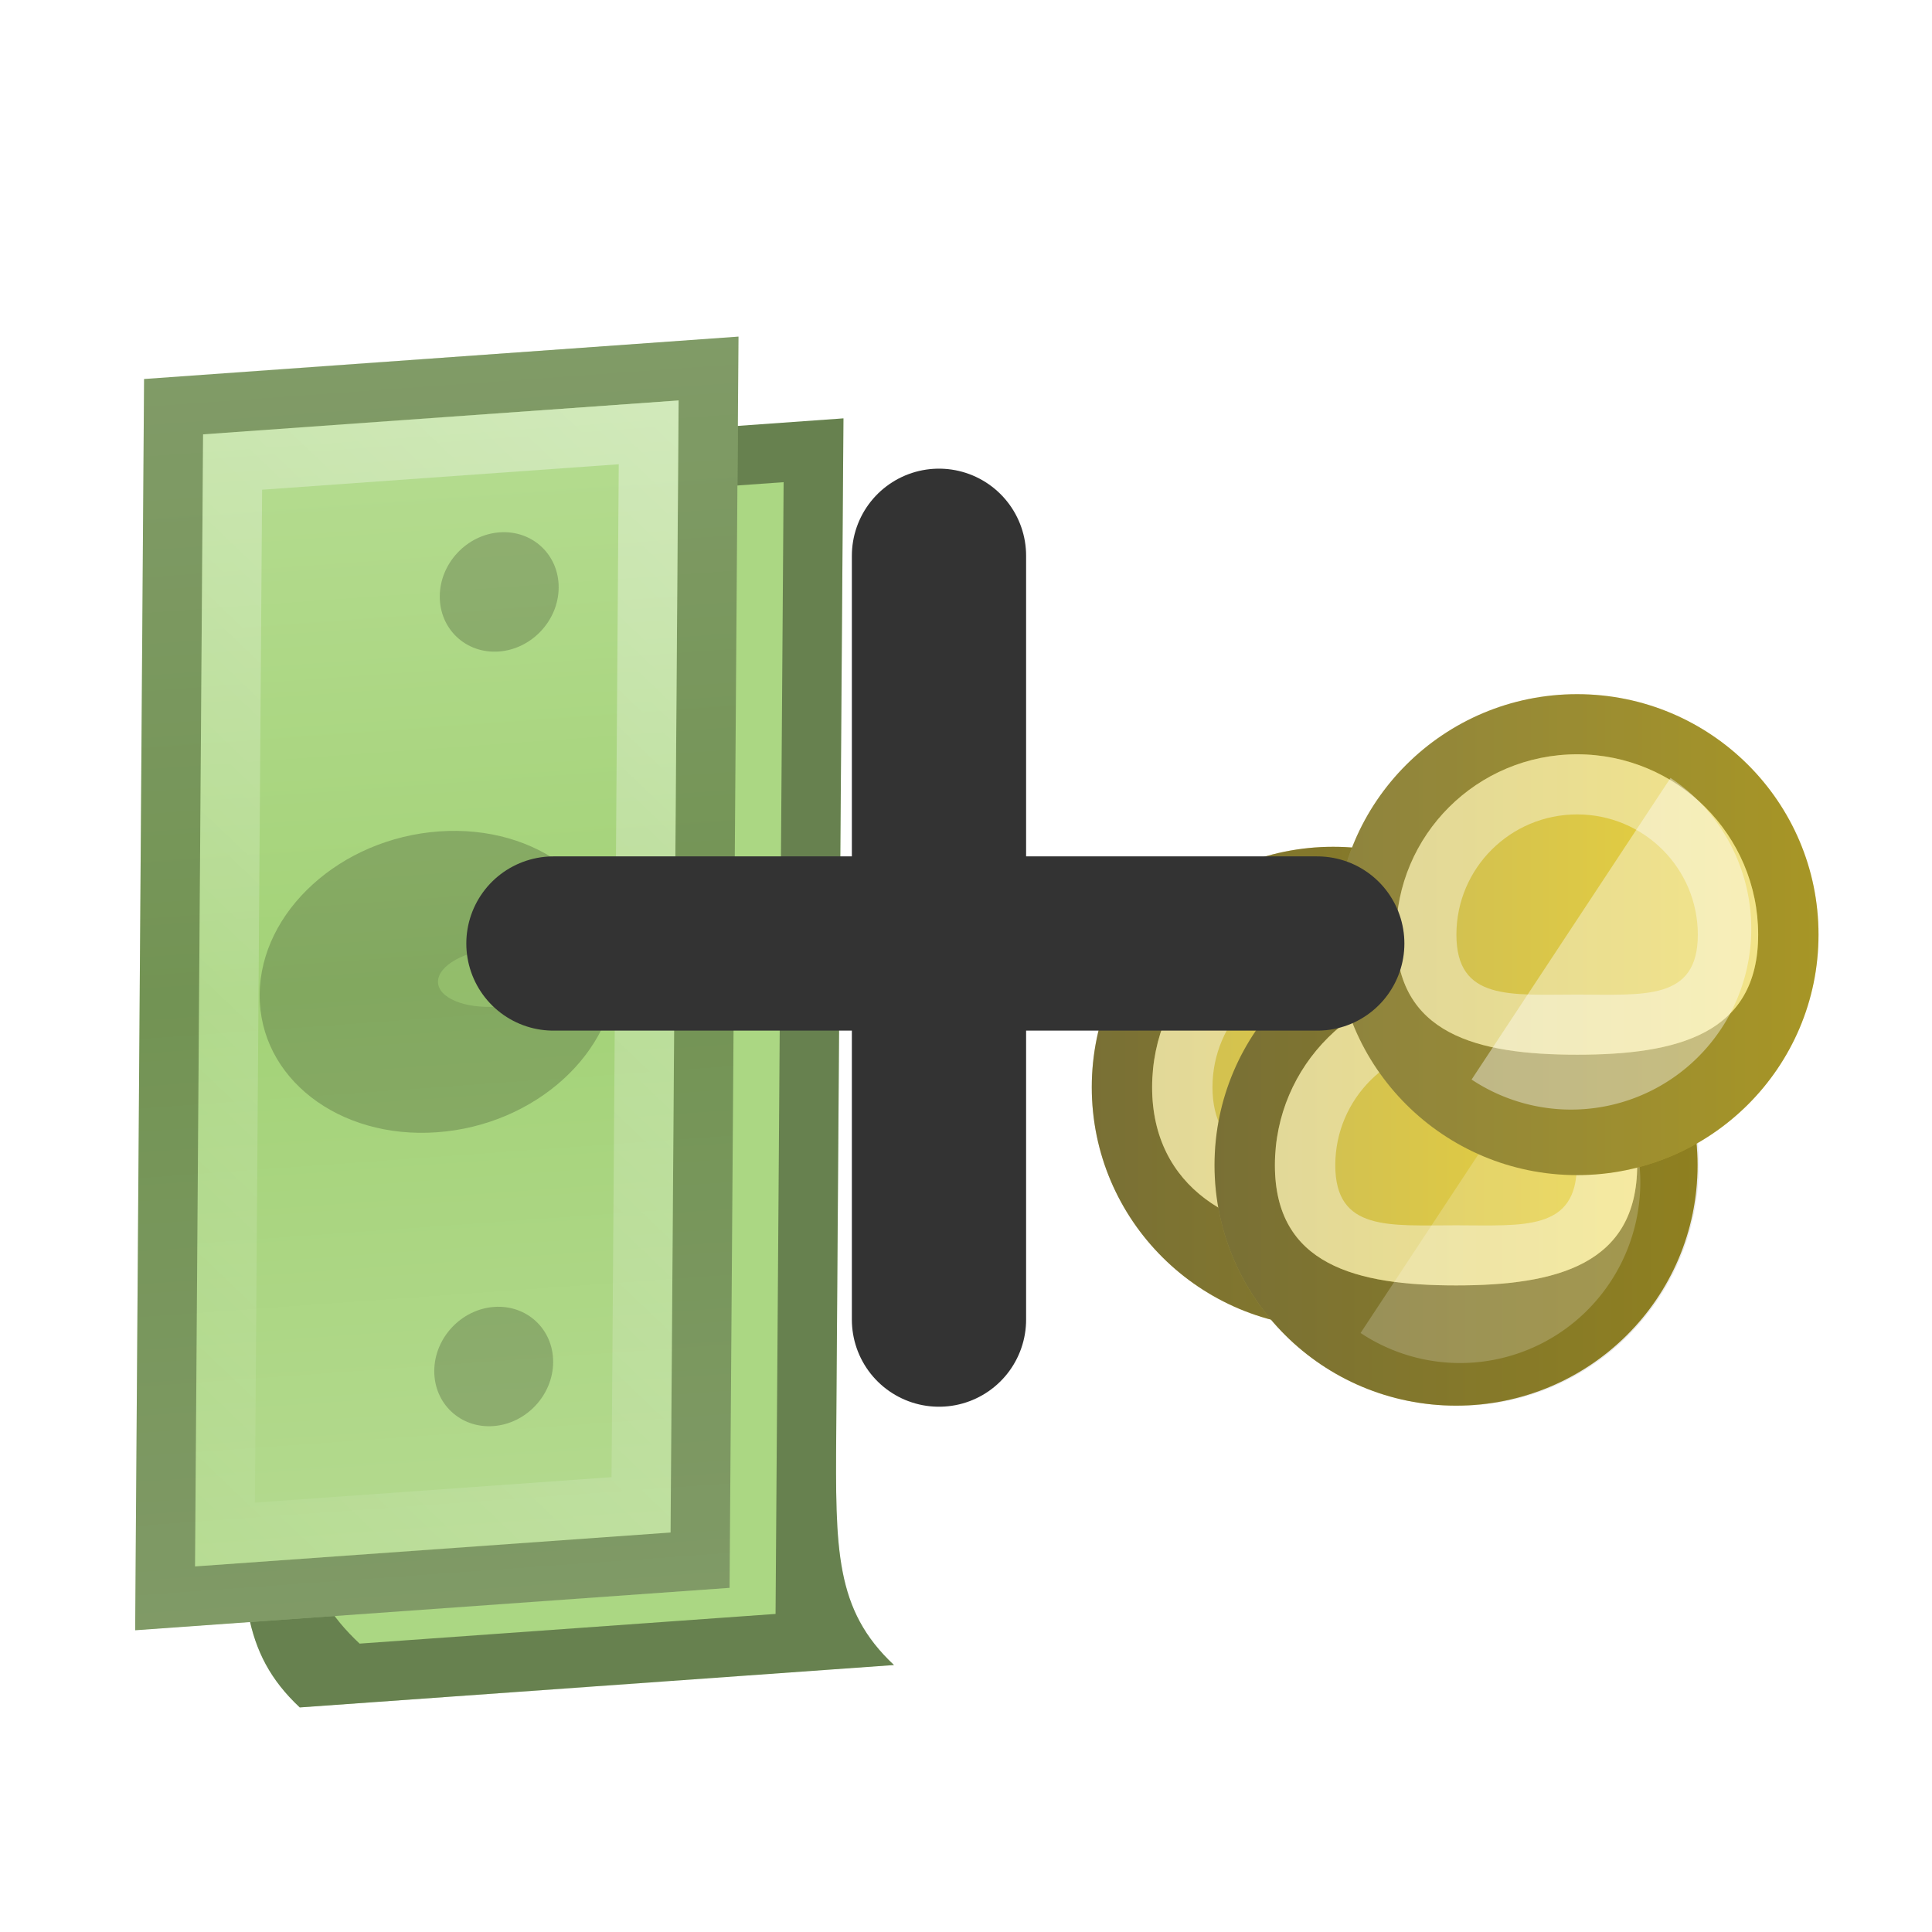 <?xml version="1.0" encoding="UTF-8" standalone="no"?>
<!-- Generator: Adobe Illustrator 16.0.0, SVG Export Plug-In . SVG Version: 6.00 Build 0)  -->

<svg
   xmlns:dc="http://purl.org/dc/elements/1.1/"
   xmlns:cc="http://creativecommons.org/ns#"
   xmlns:rdf="http://www.w3.org/1999/02/22-rdf-syntax-ns#"
   xmlns:svg="http://www.w3.org/2000/svg"
   xmlns="http://www.w3.org/2000/svg"
   xmlns:xlink="http://www.w3.org/1999/xlink"
   xmlns:sodipodi="http://sodipodi.sourceforge.net/DTD/sodipodi-0.dtd"
   xmlns:inkscape="http://www.inkscape.org/namespaces/inkscape"
   version="1.1"
   id="Layer_1"
   x="0px"
   y="0px"
   width="48"
   height="48"
   viewBox="0 0 48 48"
   enable-background="new 0 0 512 512"
   xml:space="preserve"
   inkscape:version="0.91 r13725"
   sodipodi:docname="eqz-join-transactions.svg"><defs
     id="defs19"><linearGradient
       inkscape:collect="always"
       xlink:href="#linearGradient14377"
       id="linearGradient3906"
       gradientUnits="userSpaceOnUse"
       x1="-114"
       y1="49"
       x2="-106"
       y2="49" /><linearGradient
       id="linearGradient14377"><stop
         style="stop-color:#cabb59;stop-opacity:1;"
         offset="0"
         id="stop14379" /><stop
         style="stop-color:#eed535;stop-opacity:1;"
         offset="1"
         id="stop14381" /></linearGradient><filter
       inkscape:collect="always"
       id="filter3900"
       x="-0.12"
       width="1.24"
       y="-0.12"
       height="1.24"><feGaussianBlur
         inkscape:collect="always"
         stdDeviation="0.4"
         id="feGaussianBlur3902" /></filter><linearGradient
       inkscape:collect="always"
       xlink:href="#linearGradient14377"
       id="linearGradient4205"
       gradientUnits="userSpaceOnUse"
       x1="-114"
       y1="49"
       x2="-106"
       y2="49" /><linearGradient
       inkscape:collect="always"
       xlink:href="#linearGradient14377"
       id="linearGradient4207"
       gradientUnits="userSpaceOnUse"
       x1="-114"
       y1="49"
       x2="-106"
       y2="49" /><linearGradient
       inkscape:collect="always"
       xlink:href="#linearGradient14282"
       id="linearGradient3856"
       gradientUnits="userSpaceOnUse"
       x1="2"
       y1="1035.362"
       x2="23"
       y2="1035.362" /><linearGradient
       id="linearGradient14282"><stop
         style="stop-color:#b7dd93;stop-opacity:1;"
         offset="0"
         id="stop14284" /><stop
         id="stop14290"
         offset="0.5"
         style="stop-color:#a3d277;stop-opacity:1;" /><stop
         style="stop-color:#b6db92;stop-opacity:1;"
         offset="1"
         id="stop14286" /></linearGradient><linearGradient
       inkscape:collect="always"
       xlink:href="#linearGradient3858"
       id="linearGradient3864"
       x1="4.625"
       y1="0.25"
       x2="20.125"
       y2="16"
       gradientUnits="userSpaceOnUse" /><linearGradient
       inkscape:collect="always"
       id="linearGradient3858"><stop
         style="stop-color:#ffffff;stop-opacity:1;"
         offset="0"
         id="stop3860" /><stop
         style="stop-color:#ffffff;stop-opacity:0;"
         offset="1"
         id="stop3862" /></linearGradient><linearGradient
       id="linearGradient3848-4"><stop
         style="stop-color:#51b700;stop-opacity:1;"
         offset="0"
         id="stop3850" /><stop
         style="stop-color:#a1f800;stop-opacity:1;"
         offset="1"
         id="stop3852" /></linearGradient></defs><sodipodi:namedview
     pagecolor="#ffffff"
     bordercolor="#666666"
     borderopacity="1"
     objecttolerance="10"
     gridtolerance="10"
     guidetolerance="10"
     inkscape:pageopacity="0"
     inkscape:pageshadow="2"
     inkscape:window-width="640"
     inkscape:window-height="480"
     id="namedview17"
     showgrid="false"
     inkscape:zoom="5.96875"
     inkscape:cx="-7.2369977"
     inkscape:cy="34.825821"
     inkscape:current-layer="Layer_1" /><g
     id="g4324"
     transform="matrix(0.841,-0.06,-0.006,0.843,-38.665,36.031)"><path
       sodipodi:nodetypes="ccsccsc"
       id="rect14308"
       d="m 72.467,11.488 -17.555,0 c -1.756,-1.756 -1.756,-3.511 -1.756,-7.022 l 0,-29.844 17.555,0 0,29.844 c 0,3.511 0,5.267 1.756,7.022 z"
       style="fill:#abd783;fill-opacity:1;stroke:none"
       inkscape:connector-curvature="0" /><path
       sodipodi:nodetypes="ccsccsccsccscc"
       id="path14313"
       d="m 72.467,11.488 -17.555,0 c -1.756,-1.756 -1.756,-3.511 -1.756,-7.022 l 0,-29.844 17.555,0 0,29.844 c 0,3.511 0,5.267 1.756,7.022 z m -3.511,-1.756 c 0,-1.756 0,-3.172 0,-6.364 l 0,-26.991 -14.044,0 0,26.991 c 0,3.192 0,4.608 1.756,6.364 z"
       style="opacity:0.4;fill:#000000;fill-opacity:1;stroke:none"
       inkscape:connector-curvature="0" /><g
       transform="matrix(0,1.756,-1.756,0,1876.907,-31.522)"
       id="g3851"><rect
         style="fill:url(#linearGradient3856);fill-opacity:1;stroke:none"
         id="rect3055"
         width="21"
         height="10"
         x="2"
         y="1030.362" /><path
         inkscape:connector-curvature="0"
         style="opacity:0.3;fill:#000000;fill-opacity:1;stroke:none"
         d="M 2,2 2,12 23,12 23,2 2,2 Z m 1,1 19,0 0,8 -19,0 0,-8 z"
         id="rect3833"
         transform="translate(0,1028.362)" /><path
         inkscape:connector-curvature="0"
         style="opacity:0.4;fill:url(#linearGradient3864);fill-opacity:1;stroke:none"
         d="M 3,3 3,11 22,11 22,3 3,3 Z M 4,4 21,4 21,10 4,10 4,4 Z"
         transform="translate(0,1028.362)"
         id="rect3842" /></g><g
       transform="matrix(0,1.756,-1.756,0,1908.412,-32.29)"
       id="g14571"><g
         transform="matrix(1.052,0,0,1,0.288,15.922)"
         id="g3866"><ellipse
           ry="2.5"
           rx="2"
           cy="34.5"
           cx="10"
           transform="matrix(1.2,0,0,1.2,0,995.962)"
           id="path14339"
           style="opacity:0.2;fill:#000000;fill-opacity:1;stroke:none" /><circle
           r="1"
           cy="34"
           cx="10"
           transform="matrix(0.465,0,0,1,7.347,1002.362)"
           id="path14341"
           style="opacity:0.5;fill:#a4d379;fill-opacity:1;stroke:none" /></g><ellipse
         ry="2.5"
         rx="2"
         cy="34.5"
         cx="10"
         style="opacity:0.2;fill:#000000;fill-opacity:1;stroke:none"
         id="path14351"
         transform="matrix(0.5,0,0,0.4,14.438,1038.5)" /><ellipse
         ry="2.5"
         rx="2"
         cy="34.5"
         cx="10"
         transform="matrix(0.5,0,0,0.4,1.438,1038.5)"
         id="path3870"
         style="opacity:0.2;fill:#000000;fill-opacity:1;stroke:none" /></g></g><g
     id="g4209"
     transform="matrix(0.85,0,0,0.853,-119.507,-389.978)"><g
       transform="matrix(1.764,0,0,1.751,373.604,-1397.609)"
       id="use14538"><circle
         r="4"
         cy="49"
         cx="-110"
         transform="translate(0,1028.362)"
         id="path14629"
         style="fill:url(#linearGradient4205);fill-opacity:1;stroke:none" /><path
         sodipodi:nodetypes="ssssssssss"
         inkscape:connector-curvature="0"
         style="opacity:0.4;fill:#000000;fill-opacity:1;stroke:none"
         d="m -110,45 c -2.209,0 -4,1.791 -4,4 0,2.209 1.791,4 4,4 2.209,0 4,-1.791 4,-4 0,-2.209 -1.791,-4 -4,-4 z m 0,1 c 1.657,0 3,1.343 3,3 0,1.657 -1.343,2.466 -3,2.466 -1.657,0 -3,-0.809 -3,-2.466 0,-1.657 1.343,-3 3,-3 z"
         transform="translate(0,1028.362)"
         id="path14631" /><path
         sodipodi:nodetypes="ssssssssss"
         transform="translate(0,1028.362)"
         inkscape:connector-curvature="0"
         style="opacity:0.4;fill:#ffffff;fill-opacity:1;stroke:none"
         d="m -110,46 c -1.657,0 -3,1.343 -3,3 0,1.657 1.343,2.466 3,2.466 1.657,0 3,-0.809 3,-2.466 0,-1.657 -1.343,-3 -3,-3 z m 0,1 c 1.105,0 2,0.895 2,2 0,1.105 -0.895,1.466 -2,1.466 -1.105,0 -2,-0.362 -2,-1.466 0,-1.105 0.895,-2 2,-2 z"
         id="path14633" /></g><circle
       r="4"
       cy="14"
       cx="15"
       style="opacity:0.3;fill:#000000;fill-opacity:1;stroke:none;filter:url(#filter3900)"
       id="path3904"
       transform="matrix(1.756,0,0,1.756,156.889,466.524)" /><g
       transform="matrix(1.756,0,0,1.756,160.436,-1347.568)"
       id="g14603"><g
         transform="matrix(1.005,0,0,0.997,123.488,-27.04)"
         id="use14540"><circle
           r="4"
           cy="49"
           cx="-110"
           transform="translate(0,1028.362)"
           id="path14639"
           style="fill:url(#linearGradient4207);fill-opacity:1;stroke:none" /><path
           sodipodi:nodetypes="ssssssssss"
           inkscape:connector-curvature="0"
           style="opacity:0.4;fill:#000000;fill-opacity:1;stroke:none"
           d="m -110,45 c -2.209,0 -4,1.791 -4,4 0,2.209 1.791,4 4,4 2.209,0 4,-1.791 4,-4 0,-2.209 -1.791,-4 -4,-4 z m 0,1 c 1.657,0 3,1.343 3,3 0,1.657 -1.343,2 -3,2 -1.657,0 -3,-0.343 -3,-2 0,-1.657 1.343,-3 3,-3 z"
           transform="translate(0,1028.362)"
           id="path14641" /><path
           sodipodi:nodetypes="ssssssssss"
           transform="translate(0,1028.362)"
           inkscape:connector-curvature="0"
           style="opacity:0.4;fill:#ffffff;fill-opacity:1;stroke:none"
           d="m -110,46 c -1.657,0 -3,1.343 -3,3 0,1.657 1.343,2 3,2 1.657,0 3,-0.343 3,-2 0,-1.657 -1.343,-3 -3,-3 z m 0,1 c 1.105,0 2,0.895 2,2 0,1.105 -0.895,1 -2,1 -1.105,0 -2,0.105 -2,-1 0,-1.105 0.895,-2 2,-2 z"
           id="path14643" /></g><path
         inkscape:transform-center-x="-0.67289324"
         inkscape:transform-center-y="0.24893592"
         sodipodi:end="3.1415927"
         sodipodi:start="0"
         transform="matrix(0.552,-0.834,0.834,0.552,-6.951,1052.153)"
         d="m 18,14 a 3,3 0 0 1 -1.5,2.598 3,3 0 0 1 -3,0 A 3,3 0 0 1 12,14 l 3,0 z"
         sodipodi:ry="3"
         sodipodi:rx="3"
         sodipodi:cy="14"
         sodipodi:cx="15"
         id="path14585"
         style="opacity:0.2;fill:#ffffff;fill-opacity:1;stroke:none"
         sodipodi:type="arc" /></g><g
       id="g14542"
       transform="matrix(1.764,0,0,1.751,380.734,-1402.054)"><circle
         r="4"
         cy="49"
         cx="-110"
         style="fill:url(#linearGradient3906);fill-opacity:1;stroke:none"
         id="path14544"
         transform="translate(0,1028.362)" /><path
         sodipodi:nodetypes="ssssssssss"
         transform="translate(0,1028.362)"
         id="path14546"
         d="m -110,45 c -2.209,0 -4,1.791 -4,4 0,2.209 1.791,4 4,4 2.209,0 4,-1.791 4,-4 0,-2.209 -1.791,-4 -4,-4 z m 0,1 c 1.657,0 3,1.343 3,3 0,1.657 -1.343,1.997 -3,1.997 -1.657,0 -3,-0.34 -3,-1.997 0,-1.657 1.343,-3 3,-3 z"
         style="opacity:0.3;fill:#000000;fill-opacity:1;stroke:none"
         inkscape:connector-curvature="0" /><path
         sodipodi:nodetypes="ssssssssss"
         id="path14548"
         d="m -110,1074.362 c -1.657,0 -3,1.343 -3,3 0,1.657 1.343,1.997 3,1.997 1.657,0 3,-0.34 3,-1.997 0,-1.657 -1.343,-3 -3,-3 z m 0,1 c 1.105,0 2,0.895 2,2 0,1.105 -0.895,0.997 -2,0.997 -1.105,0 -2,0.107 -2,-0.997 0,-1.105 0.895,-2 2,-2 z"
         style="opacity:0.4;fill:#ffffff;fill-opacity:1;stroke:none"
         inkscape:connector-curvature="0" /></g><path
       inkscape:transform-center-x="-0.67289324"
       inkscape:transform-center-y="0.24893592"
       sodipodi:end="3.1415927"
       sodipodi:start="0"
       transform="matrix(0.552,-0.834,0.834,0.552,0,0)"
       d="m -295.55,422.743 a 5.267,5.267 0 0 1 -2.633,4.561 5.267,5.267 0 0 1 -5.267,0 5.267,5.267 0 0 1 -2.633,-4.561 l 5.267,0 z"
       sodipodi:ry="5.2665796"
       sodipodi:rx="5.2665796"
       sodipodi:cy="422.74301"
       sodipodi:cx="-300.8161"
       id="path14583"
       style="opacity:0.4;fill:#ffffff;fill-opacity:1;stroke:none"
       sodipodi:type="arc" /></g><g
     id="g4203"
     transform="matrix(1.13,0,0,1.13,-3.39,-4.533)"><path
       inkscape:connector-curvature="0"
       id="path4186"
       d="m 15.168,24.756 16.794,0"
       style="fill:#333333;fill-rule:evenodd;stroke:#333333;stroke-width:3.831;stroke-linecap:round;stroke-linejoin:round;stroke-miterlimit:4;stroke-dasharray:none;stroke-opacity:1" /><path
       inkscape:connector-curvature="0"
       id="path4186-3"
       d="m 23.645,16.231 0,16.794"
       style="fill:#333333;fill-rule:evenodd;stroke:#333333;stroke-width:3.831;stroke-linecap:round;stroke-linejoin:round;stroke-miterlimit:4;stroke-dasharray:none;stroke-opacity:1" /></g></svg>
